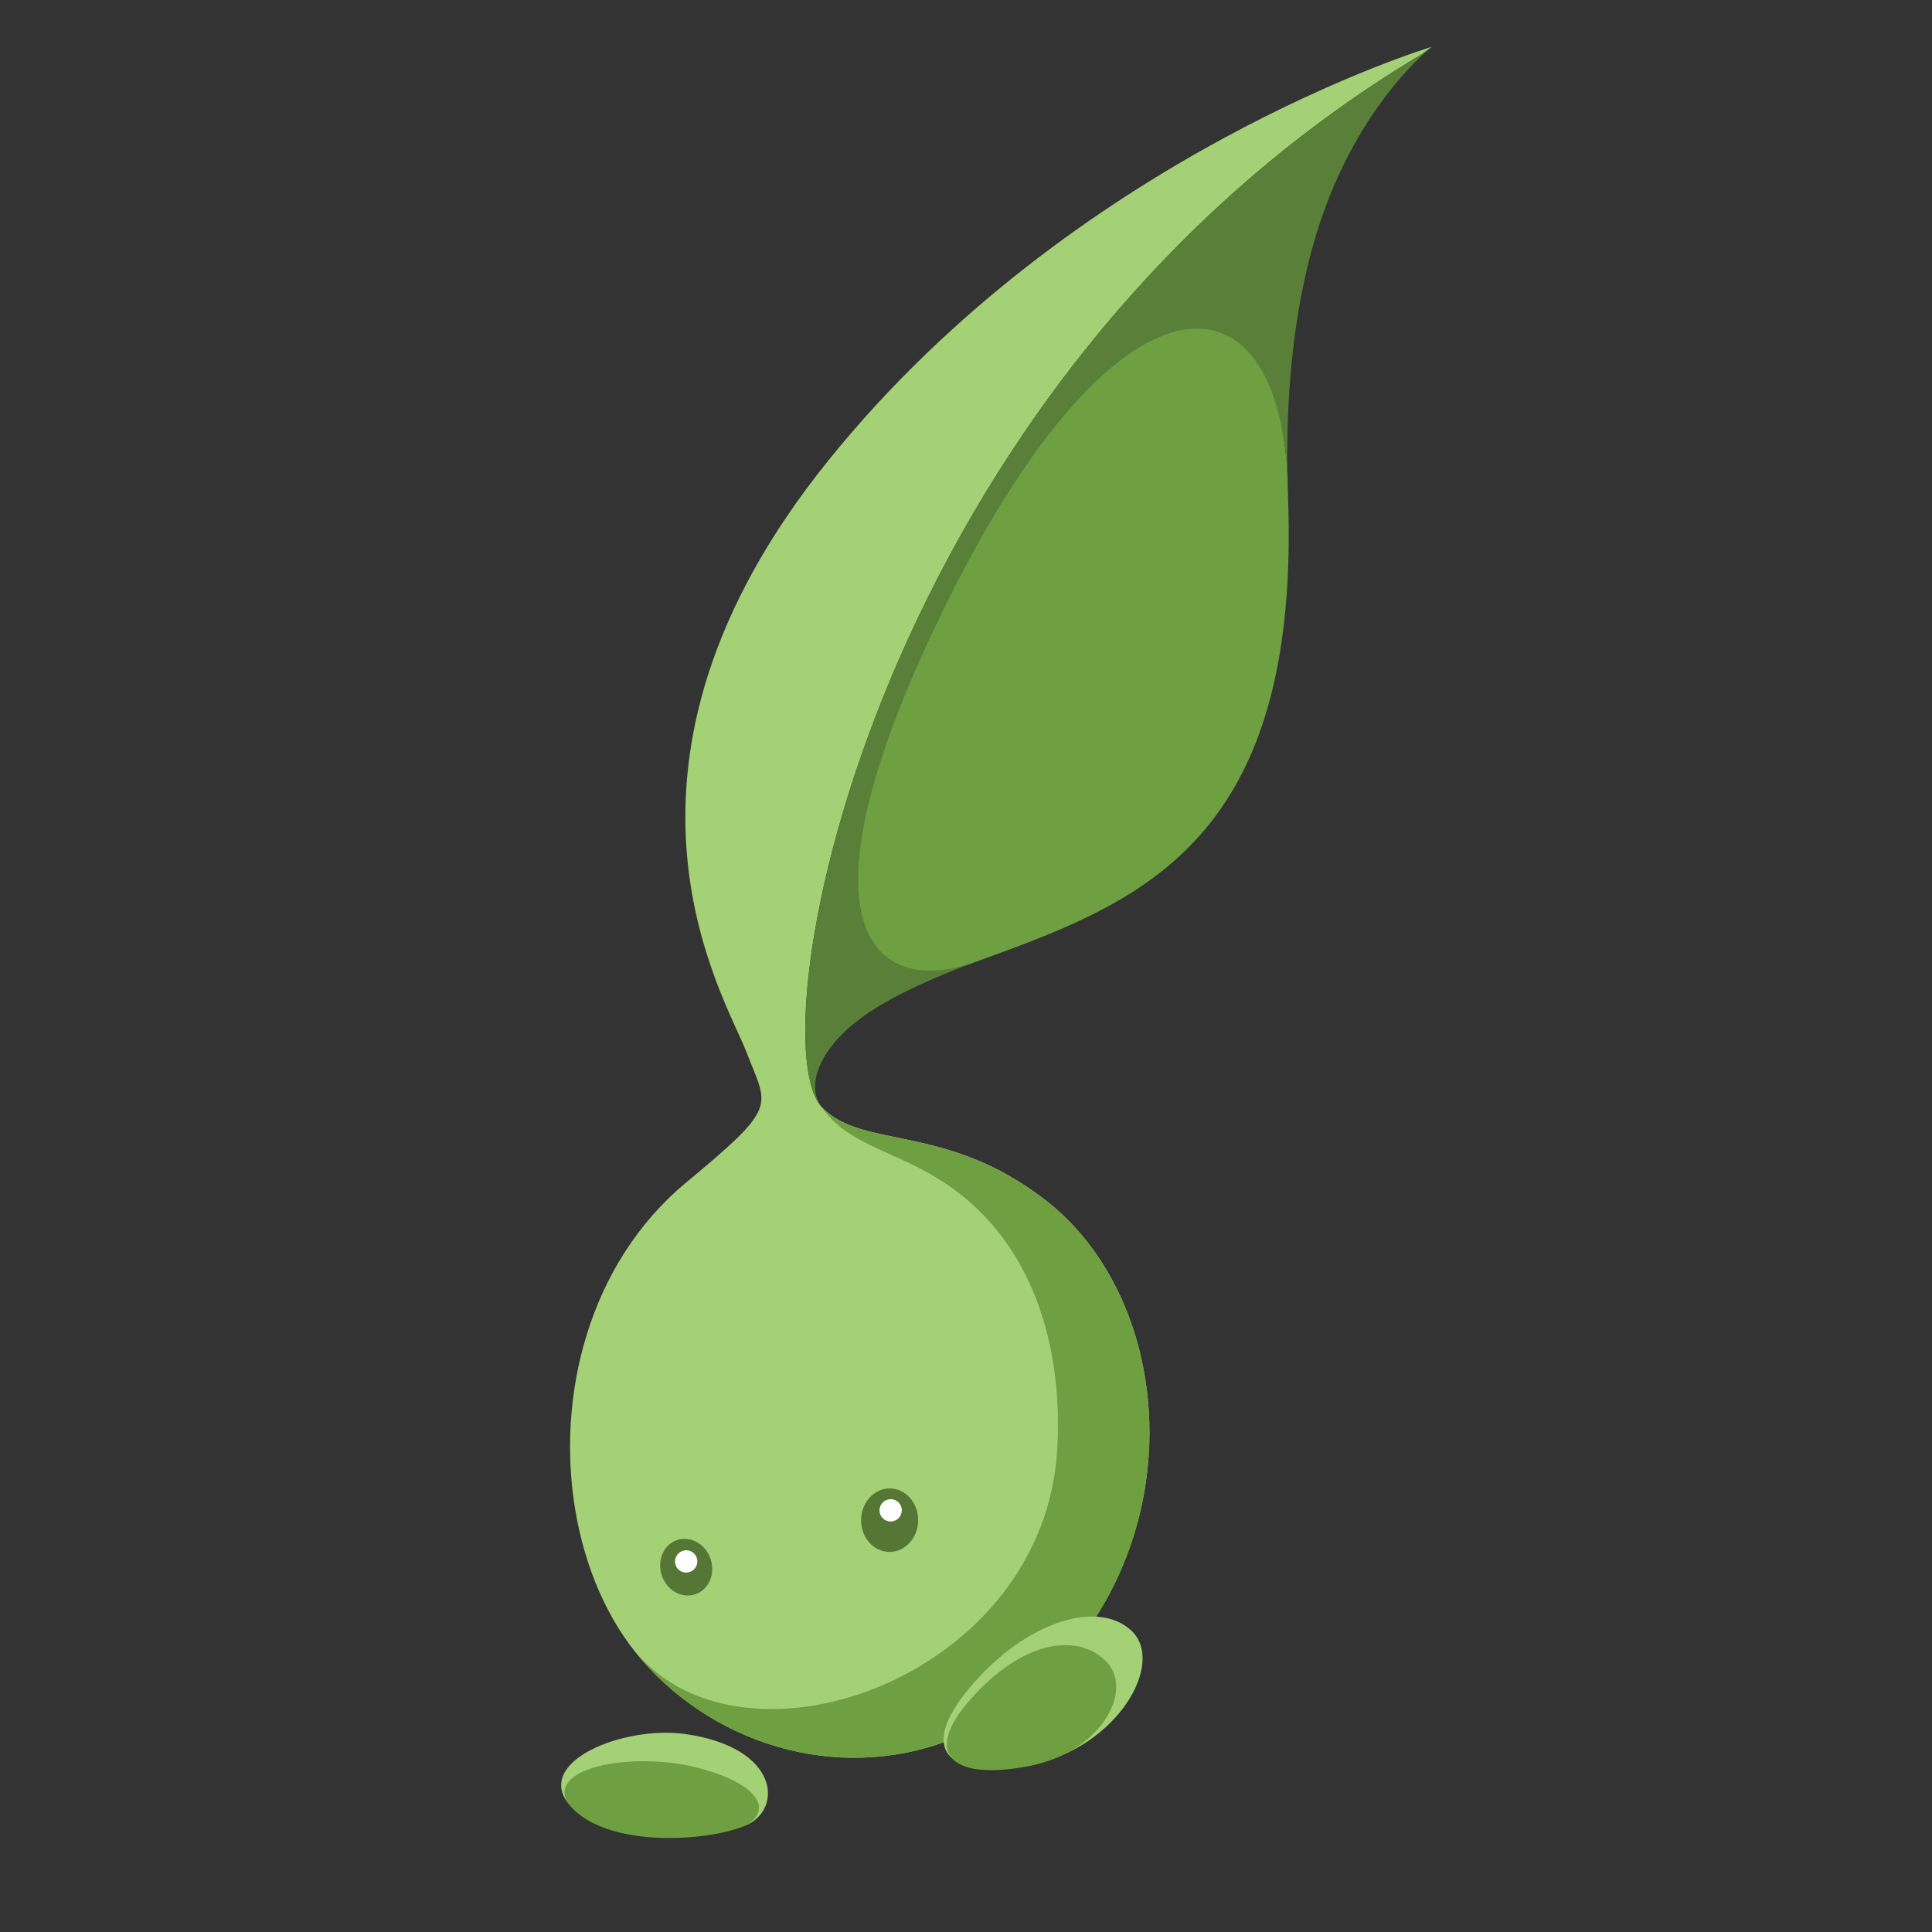 <?xml version="1.0" encoding="utf-8"?>
<!-- Generator: Adobe Illustrator 16.2.1, SVG Export Plug-In . SVG Version: 6.00 Build 0)  -->
<!DOCTYPE svg PUBLIC "-//W3C//DTD SVG 1.1//EN" "http://www.w3.org/Graphics/SVG/1.1/DTD/svg11.dtd">
<svg version="1.1" id="Layer_1" xmlns="http://www.w3.org/2000/svg" xmlns:xlink="http://www.w3.org/1999/xlink" x="0px" y="0px"
	 width="612px" height="612px" viewBox="0 0 612 612" enable-background="new 0 0 612 612" xml:space="preserve">
<rect x="0" y="0" width="612" height="612" fill="#333333" stroke="none"/>
<g>
	<path fill="#A4D175" d="M217.299,549.321c-19.575-2.861-48.469,8.714-36.874,22.502c-8.411-11.816,19.459-15.172,38.909-8.231
		c10.596,3.778,25.662,9.798,16.809,14.712C248.103,573.24,247.009,553.668,217.299,549.321z"/>
	<path fill="#6EA041" d="M220.249,559.782c-20.251-5.007-48.234,0.225-39.823,12.041c11.596,13.784,43.759,11.54,55.718,6.48
		C244.997,573.39,240.29,564.737,220.249,559.782z"/>
</g>
<path fill="#A4D175" d="M262.373,145.892c-78.263,97.074-32.768,169.57-25.944,187.321c6.824,17.743,10.467,16.835-19.11,41.403
	c-30.973,25.736-41.253,67.966-34.994,104.278c3.09,17.948,10.199,34.45,20.887,46.798c24.387,28.163,65.104,39.718,101.027,24.121
	c4.696-10.501,21.083-23.319,35.759-27.69c10.671-13.102,17.617-27.976,21.203-43.229c8.88-37.736-2.865-77.767-30.125-98.817
	c-31.548-24.356-57.332-15.925-70.528-29.121c-21.424-21.421,15.739-230.07,190.179-333.999l2.76-2.117
	C453.486,14.84,340.64,48.814,262.373,145.892z"/>
<g>
	<path fill="none" d="M310.298,304.237c-0.777,0.285-1.519,0.563-2.28,0.849c1.476-0.489,2.947-1.019,4.414-1.62
		C311.722,303.721,311.012,303.982,310.298,304.237z"/>
	<path fill="#6EA041" d="M407.872,151.428c-3.246-68.143-50.65-83.762-109.509,39.938c-51.701,108.673-22.657,124.51,9.655,113.719
		c0.762-0.285,1.503-0.563,2.28-0.849c0.714-0.255,1.424-0.517,2.134-0.771c0.039-0.018,0.073-0.031,0.109-0.041
		c0.086-0.037,0.17-0.058,0.256-0.092c50.416-18.301,99.357-38.491,95.187-146.521C407.913,154.969,407.905,153.229,407.872,151.428
		z"/>
	<path fill="#5A7F39" d="M415.756,78.381c10.457-37.968,30.961-57.89,37.73-63.542l-2.76,2.117
		c-174.44,103.929-211.603,312.578-190.179,333.999c-5.777-6.691-1.359-20.985,18.614-32.684
		c7.409-4.343,16.911-8.754,28.856-13.187c-32.312,10.791-58.045-12.94-8.295-113.719c53.906-109.2,104.903-108.081,108.149-39.938
		C407.179,121.406,410.53,97.338,415.756,78.381z"/>
	<path fill="#A09F9F" d="M312.432,303.466c0.123-0.048,0.243-0.089,0.365-0.133c-0.086,0.034-0.17,0.055-0.256,0.092
		C312.505,303.435,312.471,303.448,312.432,303.466z"/>
</g>
<g>
	<path fill="#6EA041" d="M304.222,549.813c4.7-10.501,21.087-23.319,35.762-27.69c10.671-13.102,17.621-27.976,21.203-43.229
		c8.88-37.736-2.865-77.767-30.128-98.817c-31.544-24.356-57.332-15.925-70.528-29.121c-0.221-0.222-0.425-0.493-0.628-0.755
		c9.488,14.145,26.467,14.006,44.51,28.248c21.618,17.063,32.425,46.025,30.488,80.571c-4.044,72.248-99.243,106.087-133.9,63.915
		c0.734,0.925,1.438,1.872,2.195,2.757C227.586,553.855,268.304,565.41,304.222,549.813z"/>
</g>
<path fill="#557635" d="M281.795,491.604c4.993-0.01,9.053-4.529,9.053-10.089c0.003-5.554-4.051-10.04-9.04-10.019
	c-4.992,0.013-9.037,4.529-9.037,10.082C272.769,487.14,276.806,491.626,281.795,491.604z"/>
<path fill="#557635" d="M214.424,487.859c-4.258,1.476-6.396,6.506-4.771,11.246c1.614,4.734,6.389,7.378,10.657,5.902
	c4.248-1.474,6.393-6.507,4.769-11.241C223.458,489.025,218.682,486.389,214.424,487.859z"/>
<path fill="#FFFFFF" d="M285.659,478.422c-0.006,1.944-1.58,3.538-3.531,3.541c-1.947,0.007-3.534-1.576-3.531-3.52
	c0-1.951,1.583-3.538,3.534-3.542C284.083,474.892,285.659,476.472,285.659,478.422z"/>
<path fill="#FFFFFF" d="M220.901,494.605c-0.003,1.951-1.59,3.534-3.541,3.538c-1.944,0.011-3.531-1.562-3.531-3.514
	c0.007-1.951,1.586-3.538,3.538-3.544C219.321,491.075,220.901,492.655,220.901,494.605z"/>
<path fill="#A4D175" d="M305.521,536.655c17.22-22.076,41.635-30.576,52.819-20.163c11.177,10.42-4.87,37.172-31.168,42.308
	C300.874,563.938,291.209,555.014,305.521,536.655z"/>
<path fill="#6EA041" d="M306.026,539.962c15.762-19.004,33.526-23.286,43.663-14.402c10.135,8.88-0.088,29.431-24.058,33.946
	C301.684,564.026,292.909,555.771,306.026,539.962z"/>
</svg>
